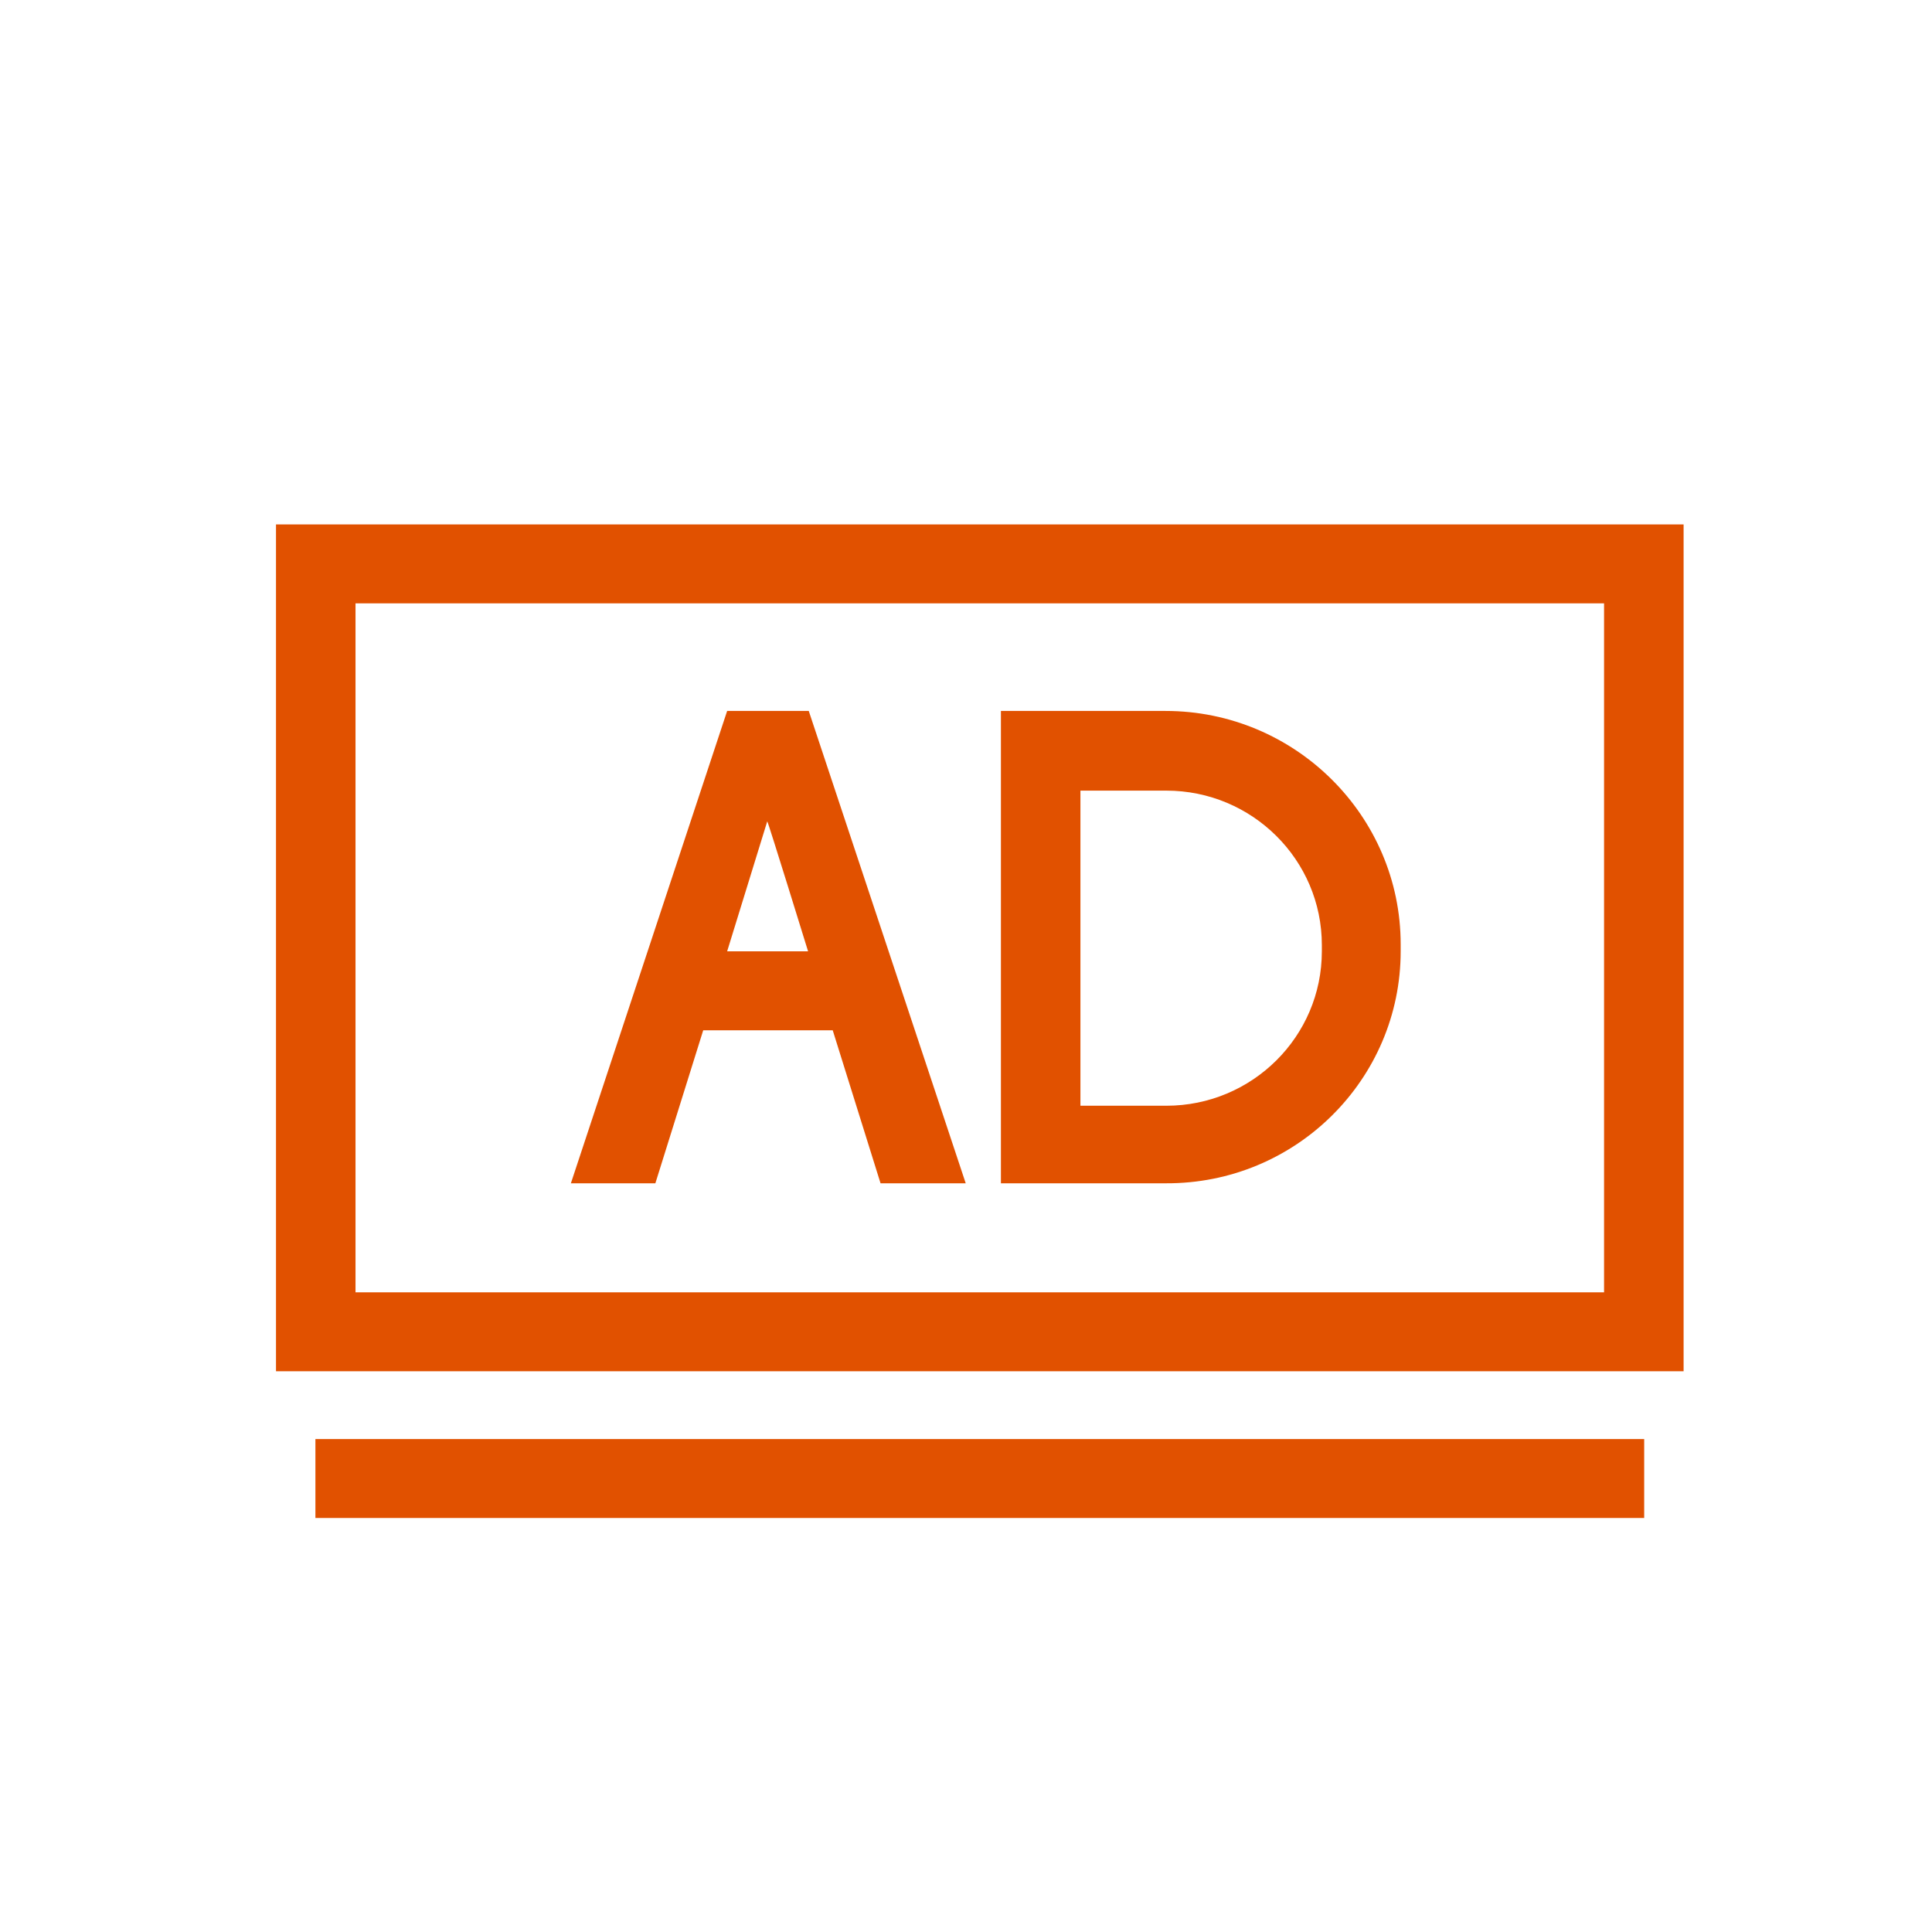 <?xml version="1.0" encoding="UTF-8"?>
<svg width="70px" height="70px" viewBox="0 0 70 70" version="1.1" xmlns="http://www.w3.org/2000/svg" xmlns:xlink="http://www.w3.org/1999/xlink">
    <!-- Generator: Sketch 49.3 (51167) - http://www.bohemiancoding.com/sketch -->
    <title>pcyxtggj</title>
    <desc>Created with Sketch.</desc>
    <defs></defs>
    <g id="Page-1" stroke="none" stroke-width="1" fill="none" fill-rule="evenodd">
        <g id="刀锋PC端" transform="translate(-1539, -2594)" fill="#E15100" fill-rule="nonzero">
            <g id="Group" transform="translate(315, 2594)">
                <g id="pcguangtt" transform="translate(1234, 19)">
                    <path d="M0,0 L0,30.684 L51,30.684 L51,0 L0,0 Z M48.118,27.823 L2.881,27.823 L2.881,2.861 L48.118,2.861 L48.118,27.823 Z M15.479,18.329 L20.171,18.329 L21.904,23.873 L24.99,23.873 L19.303,6.759 L16.346,6.759 L10.684,23.873 L13.745,23.873 L15.479,18.329 Z M19.278,15.468 L16.346,15.468 L17.799,10.759 C17.825,10.759 19.278,15.468 19.278,15.468 Z M40.749,15.468 L40.749,15.215 C40.749,10.557 36.924,6.759 32.232,6.759 L26.265,6.759 L26.265,23.874 L32.232,23.873 C36.95,23.899 40.749,20.101 40.749,15.468 Z M29.146,9.646 L32.258,9.646 C35.368,9.646 37.893,12.152 37.893,15.241 L37.893,15.468 C37.893,18.557 35.368,21.063 32.258,21.063 L29.146,21.063 L29.146,9.646 Z M1.428,33.139 L49.572,33.139 L49.572,36 L1.428,36 L1.428,33.139 Z" id="Shape"></path>
                </g>
            </g>
        </g>
    </g>
</svg>